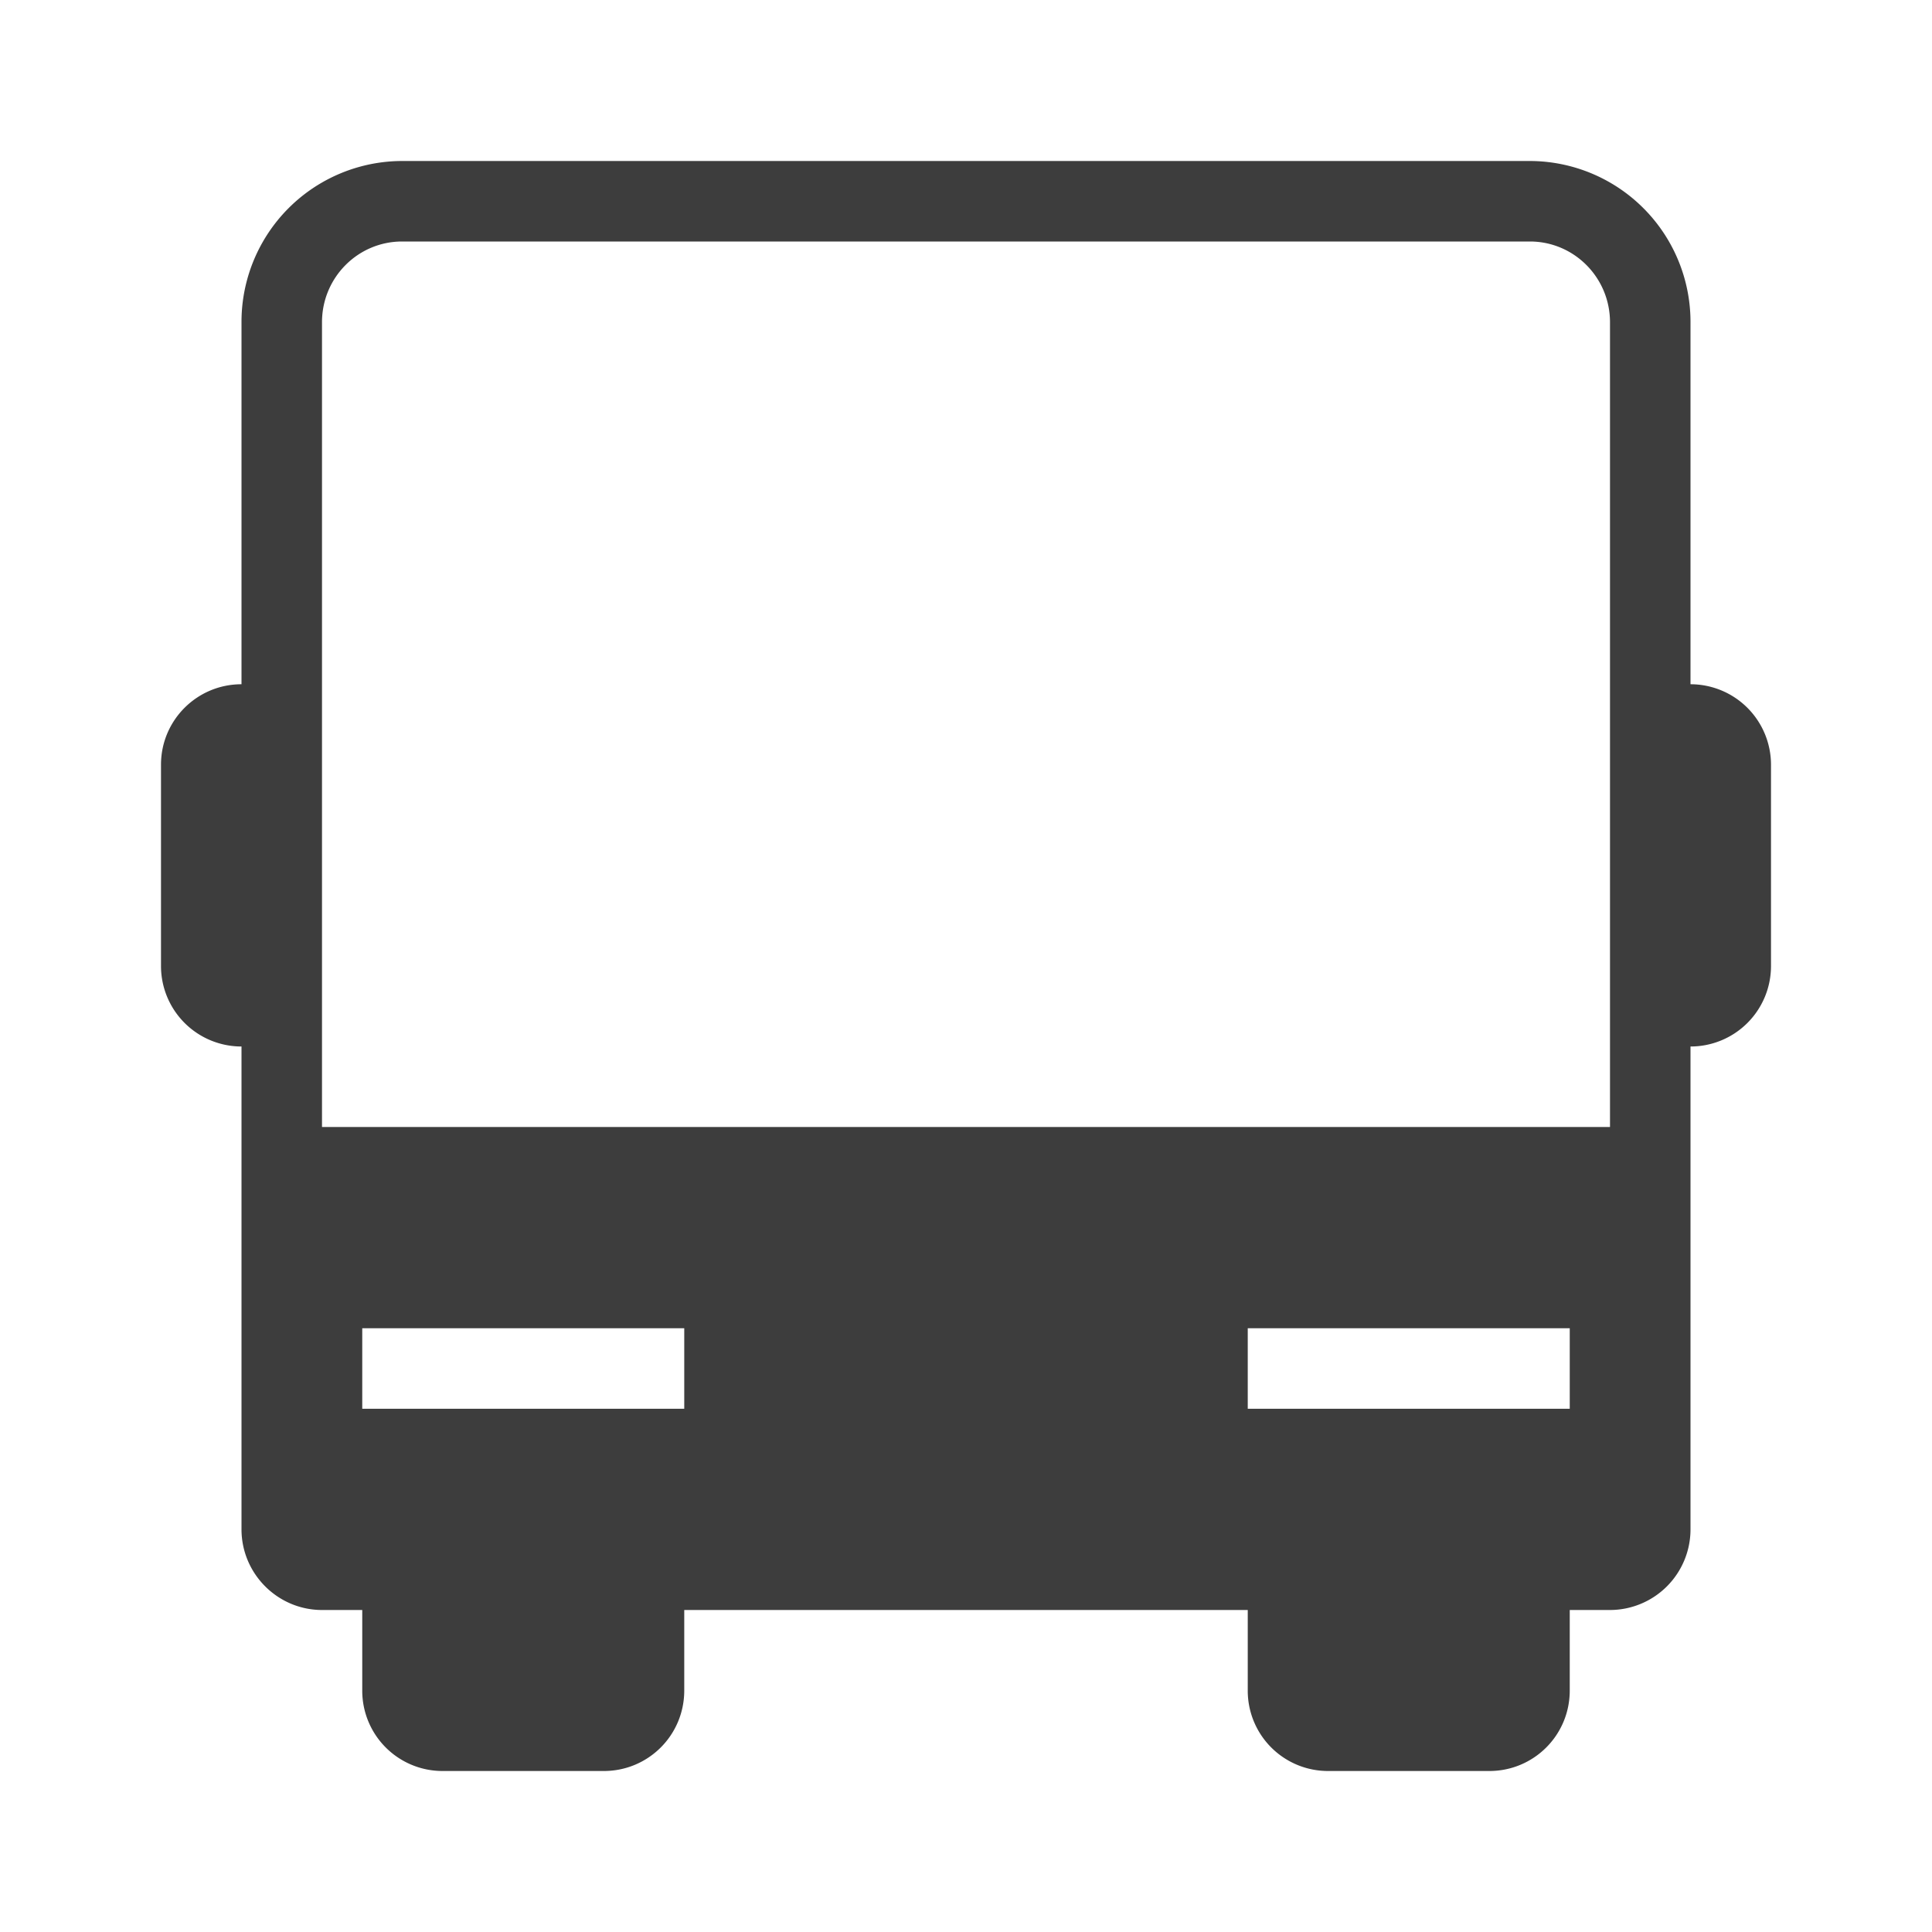 <?xml version="1.0" standalone="no"?><!DOCTYPE svg PUBLIC "-//W3C//DTD SVG 1.1//EN" "http://www.w3.org/Graphics/SVG/1.1/DTD/svg11.dtd"><svg t="1683524827953" class="icon" viewBox="0 0 1024 1024" version="1.1" xmlns="http://www.w3.org/2000/svg" p-id="3315" xmlns:xlink="http://www.w3.org/1999/xlink" width="128" height="128"><path d="M896 170.795V362.667a42.667 42.667 0 0 1 42.667 42.624v106.752A42.645 42.645 0 0 1 896 554.667v255.872A42.731 42.731 0 0 1 853.312 853.333H832v42.667c0 23.723-19.093 42.667-42.624 42.667h-85.419A42.539 42.539 0 0 1 661.333 896v-42.667H362.667v42.667c0 23.723-19.093 42.667-42.624 42.667h-85.419A42.539 42.539 0 0 1 192 896v-42.667h-21.312C147.221 853.333 128 834.176 128 810.539V554.667a42.667 42.667 0 0 1-42.667-42.624v-106.752C85.333 381.739 104.427 362.667 128 362.667V170.795A85.269 85.269 0 0 1 213.12 85.333h597.76A85.291 85.291 0 0 1 896 170.795zM192 746.667h170.667v-42.667H192v42.667z m469.333 0h170.667v-42.667h-170.667v42.667z m192-234.667V170.795C853.333 147.115 834.283 128 810.88 128H213.12C189.696 128 170.667 147.115 170.667 170.795V597.333h682.667v-85.333z" fill="#3D3D3D" p-id="3316"></path></svg>